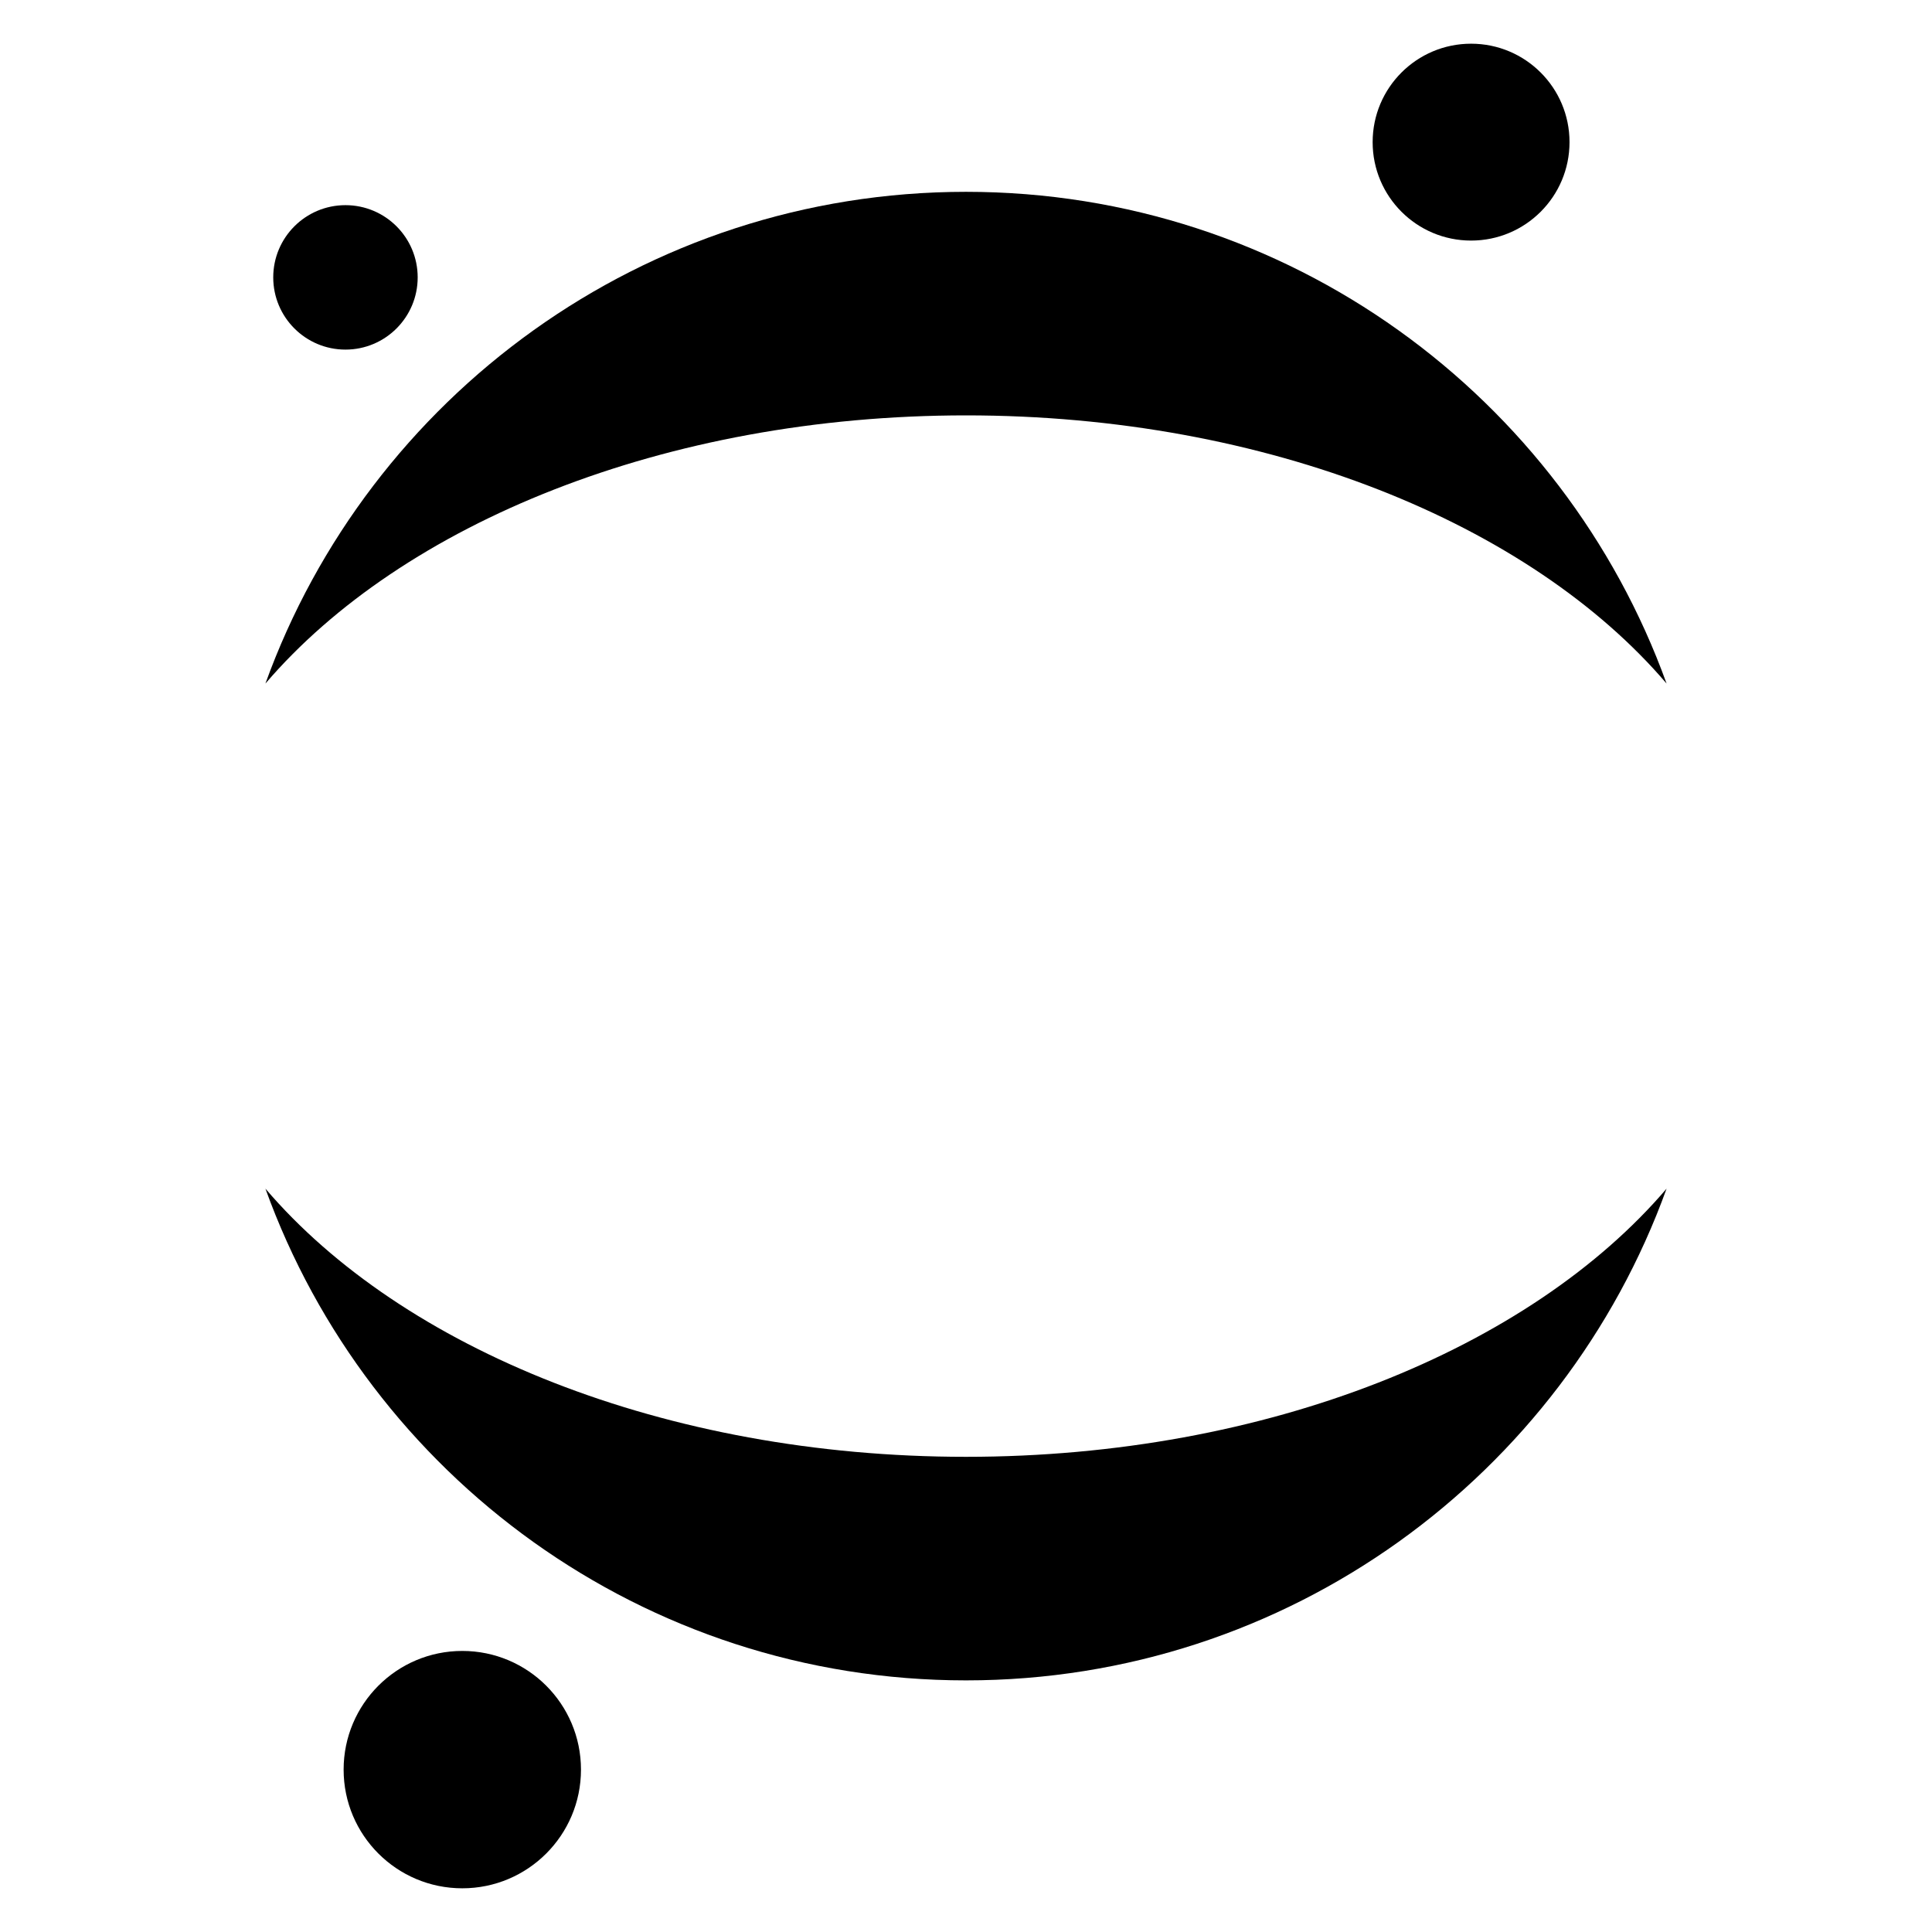 <?xml version="1.0" encoding="utf-8"?>
<!-- Generator: Adobe Illustrator 19.1.0, SVG Export Plug-In . SVG Version: 6.00 Build 0)  -->
<svg version="1.1" id="Layer_1" xmlns="http://www.w3.org/2000/svg" xmlns:xlink="http://www.w3.org/1999/xlink" x="0px" y="0px"
	 viewBox="0 0 420 420" enable-background="new 0 0 420 420" xml:space="preserve">
<g>
	<circle cx="319.8" cy="30.9" r="21.4"/>
	<g>
		<path d="M210,316.7c-65.5,0-122.6-23.5-152.3-58.3c22.5,62.4,82.2,106.9,152.3,106.9s129.8-44.6,152.3-106.9
			C332.6,293.2,275.5,316.7,210,316.7z"/>
		<path d="M210,90.3c65.5,0,122.6,23.5,152.3,58.3C339.8,86.3,280.1,41.7,210,41.7S80.2,86.3,57.7,148.6
			C87.4,113.9,144.5,90.3,210,90.3z"/>
	</g>
	<circle cx="100.5" cy="384.7" r="25.8"/>
	<circle cx="75.1" cy="60.3" r="15.7"/>
</g>
</svg>
